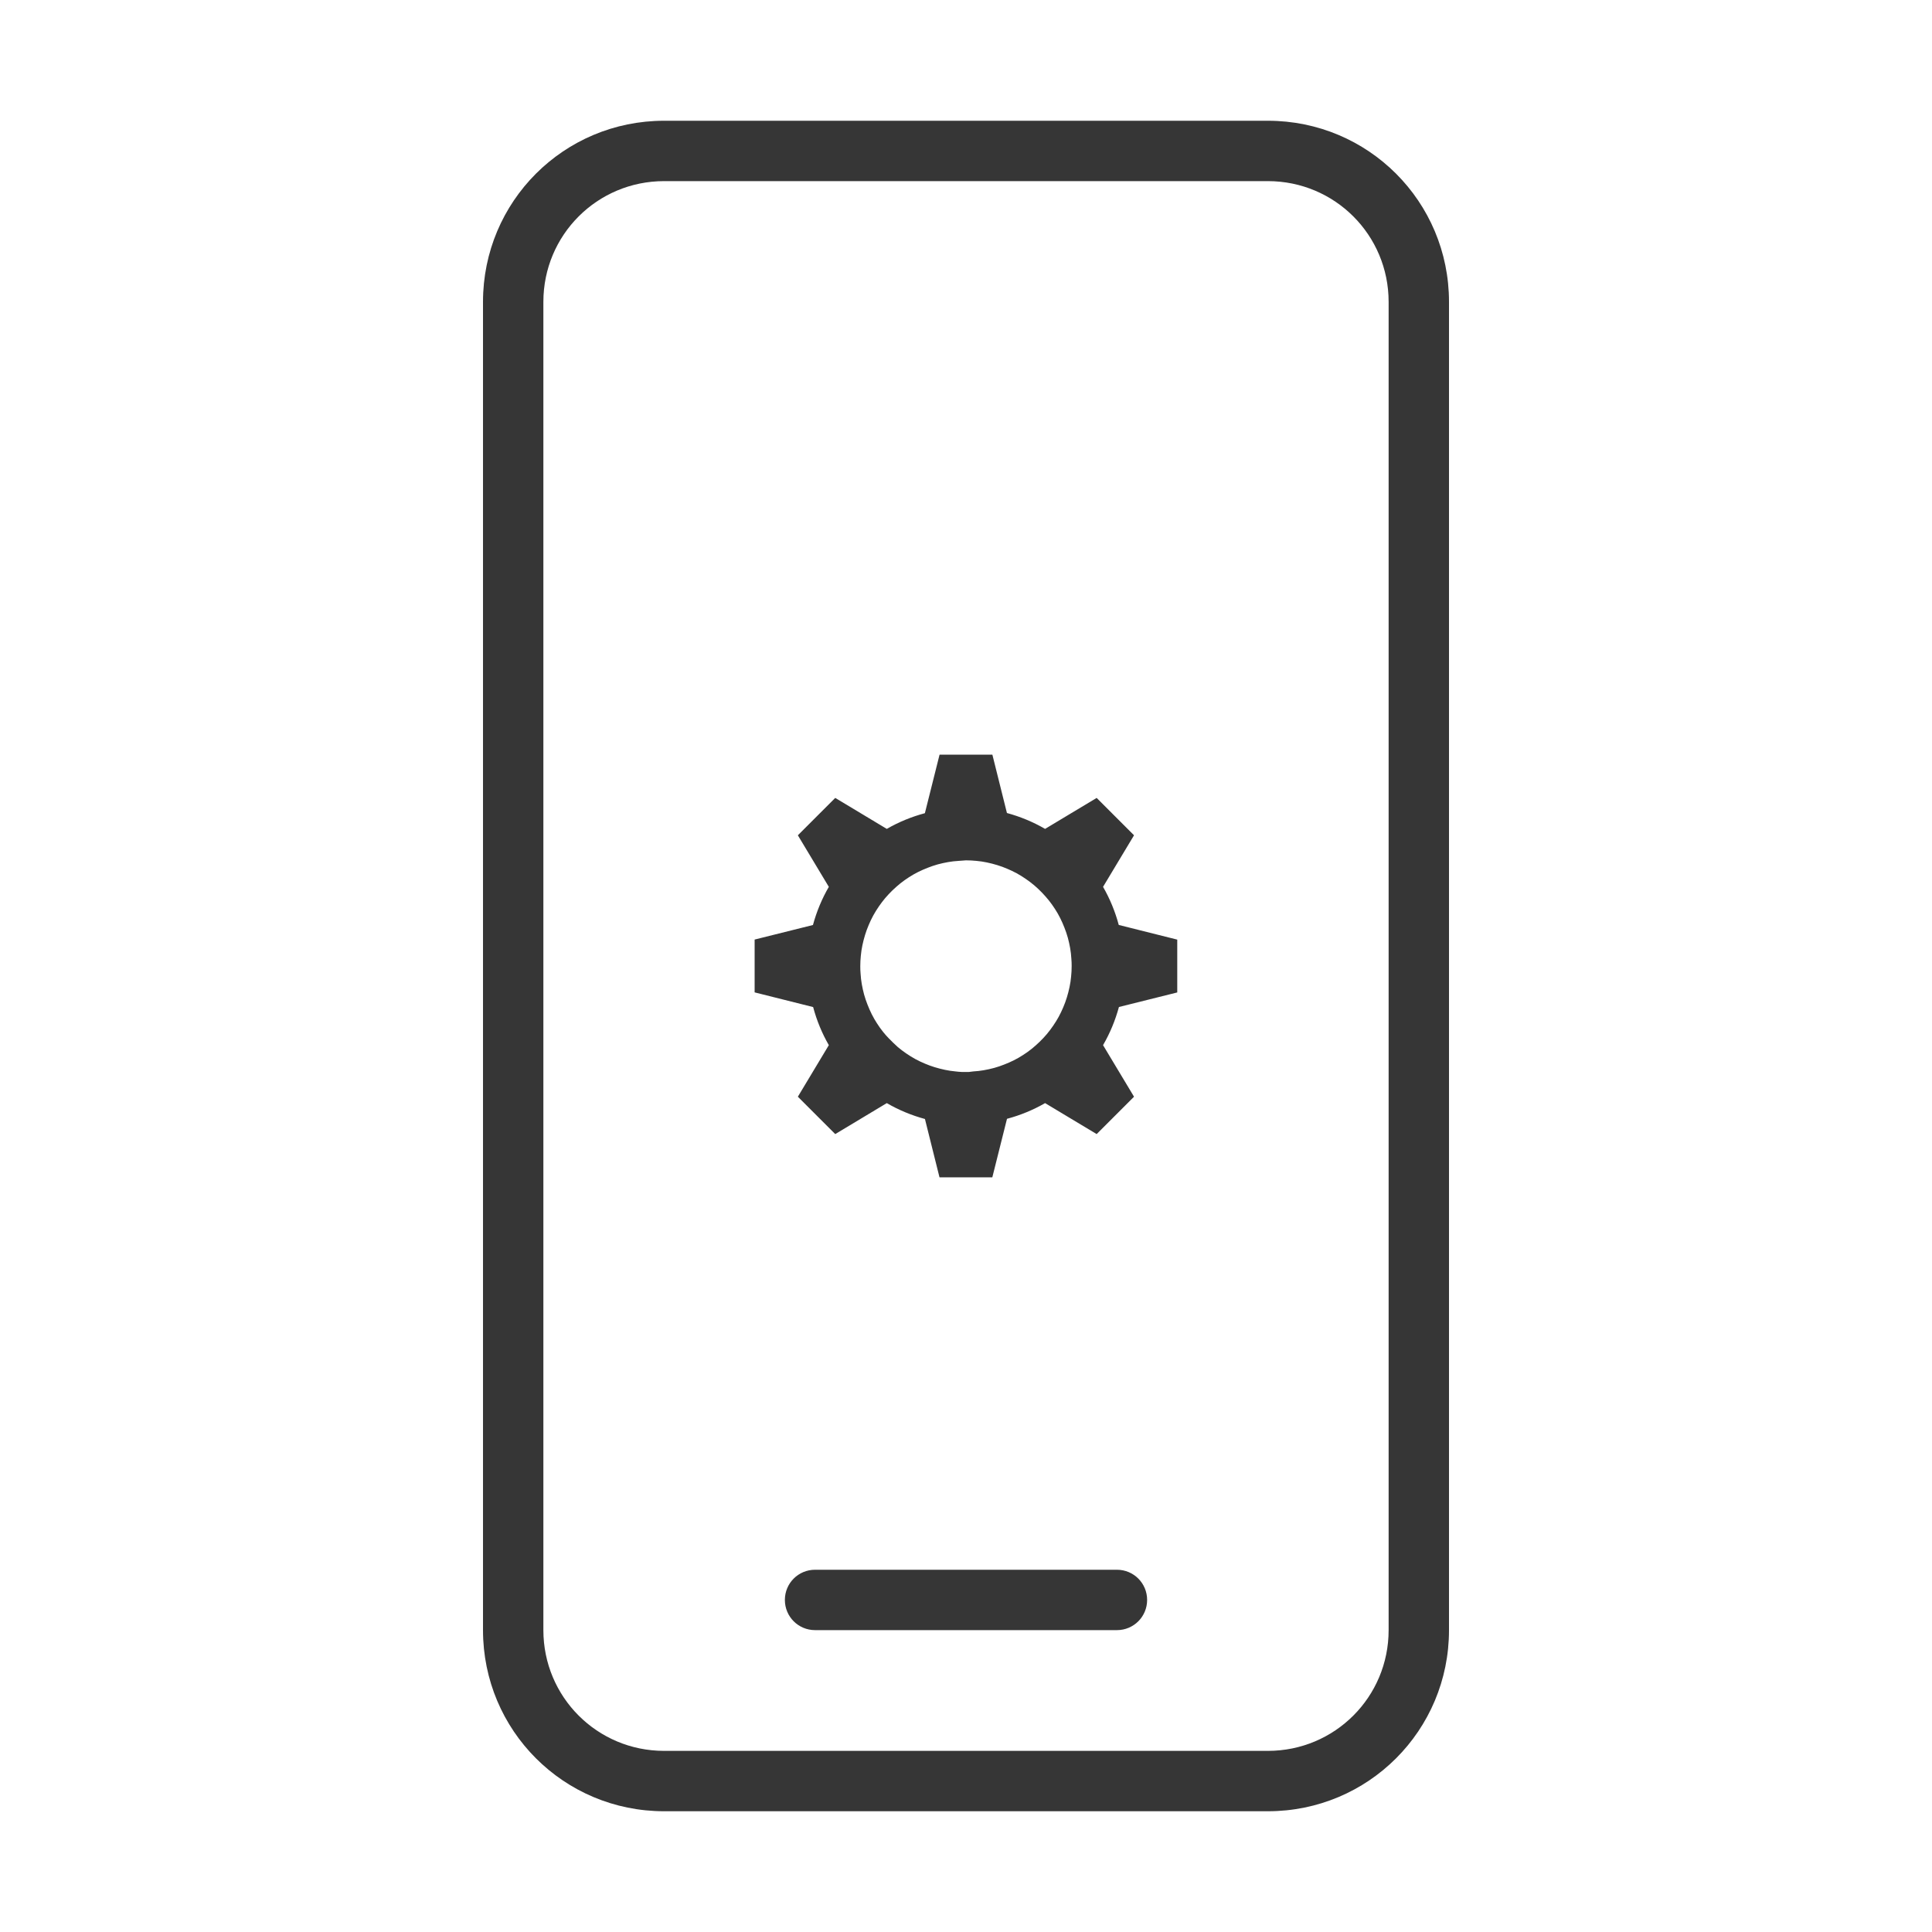 <svg version="1.1" viewBox="0 0 32 32" xmlns="http://www.w3.org/2000/svg">
 <defs>
  <style id="current-color-scheme" type="text/css">.ColorScheme-Text { color:#363636; }</style>
 </defs>
 <path class="ColorScheme-Text" d="m15.562 12.5-0.243 0.969c-0.221 0.059-0.433 0.146-0.631 0.26l-0.854-0.513-0.619 0.619 0.513 0.854c-0.115 0.198-0.203 0.411-0.263 0.632l-0.966 0.241v0.875l0.969 0.243c0.059 0.221 0.146 0.433 0.26 0.631l-0.513 0.854 0.619 0.619 0.854-0.513c0.198 0.115 0.411 0.203 0.632 0.263l0.241 0.966h0.875l0.243-0.969c0.221-0.059 0.433-0.146 0.631-0.26l0.854 0.513 0.619-0.619-0.513-0.854c0.115-0.198 0.203-0.411 0.263-0.632l0.966-0.241v-0.875l-0.969-0.243c-0.059-0.221-0.146-0.433-0.26-0.631l0.513-0.854-0.619-0.619-0.854 0.513c-0.198-0.115-0.411-0.203-0.632-0.263l-0.241-0.966zm0.438 1.75c0.058 1.7e-5 0.116 0.003 0.174 0.009 0.058 0.005 0.116 0.014 0.173 0.026 0.058 0.012 0.115 0.027 0.171 0.044 0.056 0.017 0.11 0.037 0.164 0.06 0.054 0.022 0.106 0.048 0.157 0.075 0.051 0.028 0.101 0.059 0.149 0.092 0.048 0.033 0.095 0.068 0.14 0.106 0.045 0.038 0.087 0.078 0.128 0.12 0.04 0.041 0.078 0.085 0.115 0.13 0.037 0.046 0.071 0.094 0.103 0.144 0.032 0.049 0.061 0.1 0.087 0.152 0.026 0.052 0.049 0.105 0.07 0.159 0.022 0.054 0.04 0.11 0.056 0.166 0.015 0.056 0.028 0.113 0.038 0.171 0.01 0.058 0.017 0.116 0.02 0.174 0.004 0.041 0.005 0.082 0.005 0.123-1.8e-5 0.058-0.003 0.116-0.009 0.174-0.005 0.058-0.014 0.116-0.026 0.173-0.012 0.058-0.027 0.115-0.044 0.171-0.017 0.056-0.037 0.11-0.06 0.164-0.022 0.054-0.048 0.106-0.075 0.157-0.028 0.051-0.059 0.101-0.092 0.149-0.033 0.048-0.068 0.095-0.106 0.14-0.038 0.045-0.078 0.087-0.12 0.128-0.041 0.04-0.085 0.078-0.13 0.115-0.046 0.037-0.094 0.071-0.144 0.103-0.049 0.032-0.1 0.061-0.152 0.087-0.052 0.026-0.105 0.049-0.159 0.07-0.054 0.022-0.11 0.04-0.166 0.056-0.056 0.015-0.113 0.028-0.171 0.038-0.058 0.01-0.116 0.017-0.174 0.02-0.024 0.004-0.049 0.006-0.073 0.009h-0.12c-0.035-0.002-0.07-0.004-0.104-0.009-0.058-0.005-0.116-0.014-0.173-0.026-0.058-0.012-0.115-0.027-0.171-0.044-0.056-0.017-0.11-0.037-0.164-0.06-0.054-0.022-0.106-0.048-0.157-0.075-0.051-0.028-0.101-0.059-0.149-0.092-0.048-0.033-0.095-0.068-0.14-0.106-0.026-0.023-0.052-0.047-0.077-0.072l-0.077-0.077c-0.031-0.032-0.061-0.066-0.089-0.101-0.037-0.046-0.071-0.094-0.103-0.144-0.032-0.049-0.061-0.1-0.087-0.152-0.026-0.052-0.049-0.105-0.07-0.159-0.022-0.054-0.04-0.11-0.056-0.166-0.015-0.056-0.028-0.113-0.038-0.171-0.01-0.058-0.017-0.116-0.02-0.174-0.004-0.041-0.005-0.082-0.005-0.123 1.8e-5 -0.058 0.003-0.116 0.009-0.174 0.005-0.058 0.014-0.116 0.026-0.173 0.012-0.058 0.027-0.115 0.044-0.171 0.017-0.056 0.037-0.11 0.06-0.164 0.022-0.054 0.048-0.106 0.075-0.157 0.028-0.051 0.059-0.101 0.092-0.149 0.033-0.048 0.068-0.095 0.106-0.14 0.038-0.045 0.078-0.087 0.12-0.128 0.041-0.04 0.085-0.078 0.13-0.115 0.046-0.037 0.094-0.071 0.144-0.103 0.049-0.032 0.1-0.061 0.152-0.087 0.052-0.026 0.105-0.049 0.159-0.07 0.054-0.022 0.11-0.04 0.166-0.056 0.056-0.015 0.113-0.028 0.171-0.038 0.058-0.01 0.116-0.017 0.174-0.02 0.041-0.004 0.082-7e-3 0.123-0.009z" fill="currentColor"/>
 <path class="ColorScheme-Text" d="m11 2c-1.662 0-3 1.338-3 3v22c0 1.662 1.338 3 3 3h10c1.662 0 3-1.338 3-3v-22c0-1.662-1.338-3-3-3zm0 1h10c1.108 0 2 0.892 2 2v22c0 1.108-0.892 2-2 2h-10c-1.108 0-2-0.892-2-2v-22c0-1.108 0.892-2 2-2zm2.5 23c-0.277 0-0.5 0.223-0.5 0.5s0.223 0.5 0.5 0.5h5c0.277 0 0.5-0.223 0.5-0.5s-0.223-0.5-0.5-0.5z" fill="currentColor"/>
</svg>
